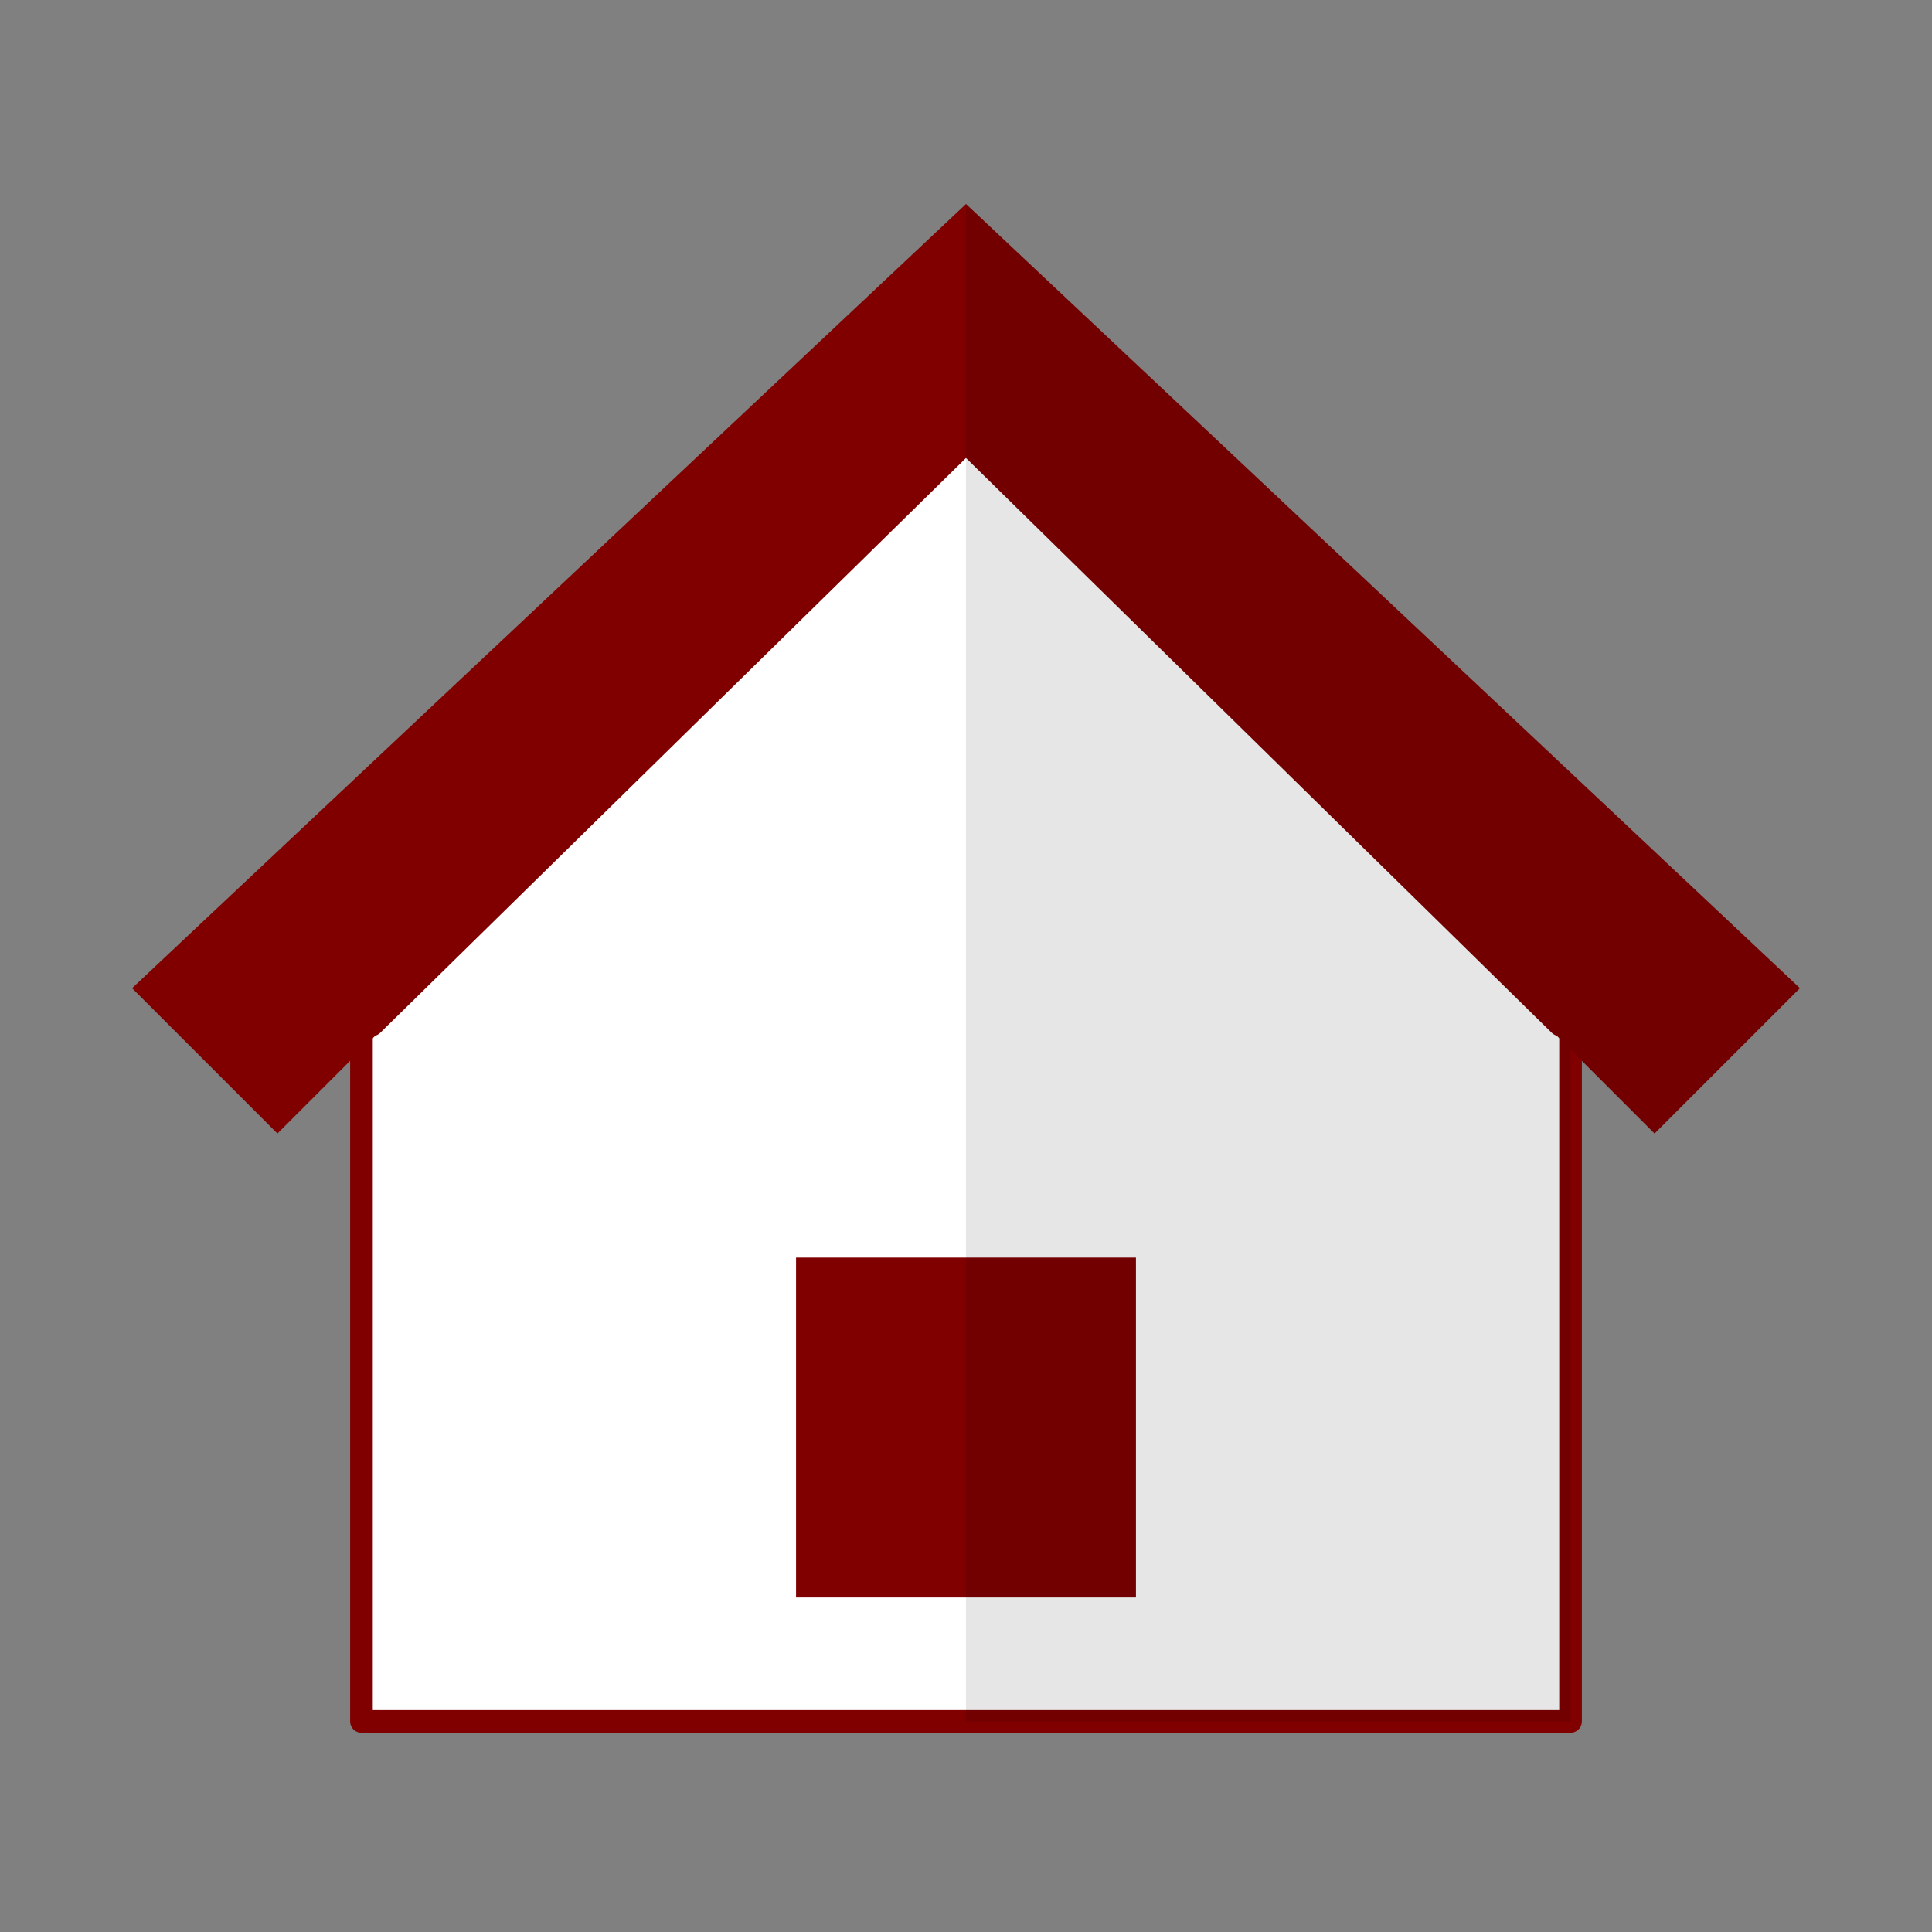 <?xml version="1.0" encoding="UTF-8" standalone="no"?>
<!-- Created with Inkscape (http://www.inkscape.org/) -->

<svg
   xmlns:dc="http://purl.org/dc/elements/1.1/"
   xmlns:cc="http://creativecommons.org/ns#"
   xmlns:rdf="http://www.w3.org/1999/02/22-rdf-syntax-ns#"
   xmlns:svg="http://www.w3.org/2000/svg"
   xmlns="http://www.w3.org/2000/svg"
   xmlns:sodipodi="http://sodipodi.sourceforge.net/DTD/sodipodi-0.dtd"
   xmlns:inkscape="http://www.inkscape.org/namespaces/inkscape"
   width="512"
   height="512"
   viewBox="0 0 512 512"
   id="svg5581"
   version="1.1"
   inkscape:version="0.91 r13725"
   sodipodi:docname="smarthouseboard.svg">
  <rect x="0" y="0" width="512" height="512" fill="#808080" stroke="none"/>
  <defs
     id="defs5583" />
  <sodipodi:namedview
     id="base"
     pagecolor="#ffffff"
     bordercolor="#666666"
     borderopacity="1.0"
     inkscape:pageopacity="0.0"
     inkscape:pageshadow="2"
     inkscape:zoom="0.98994949"
     inkscape:cx="122.85248"
     inkscape:cy="91.892959"
     inkscape:document-units="px"
     inkscape:current-layer="layer1"
     showgrid="false"
     units="px"
     inkscape:window-width="1366"
     inkscape:window-height="744"
     inkscape:window-x="0"
     inkscape:window-y="24"
     inkscape:window-maximized="1" />
  <g
     inkscape:label="Camada 1"
     inkscape:groupmode="layer"
     id="layer1"
     transform="translate(0,-540.362)">
    <path
       sodipodi:nodetypes="cccccccccc"
       inkscape:connector-curvature="0"
       id="path5526"
       d="m 256,657.531 -157.354,154.406 -2.858,0 0,2.804 0,181.815 320.422,0 0,-181.815 0,-2.804 -2.858,0 z"
       style="opacity:1;fill:#ffffff;fill-opacity:1;stroke:#800000;stroke-width:6;stroke-linecap:round;stroke-linejoin:round;stroke-miterlimit:4;stroke-dasharray:none;stroke-dashoffset:0;stroke-opacity:1" />
    <path
       style="opacity:1;fill:#800000;fill-opacity:1;stroke:none;stroke-width:6;stroke-linecap:round;stroke-linejoin:round;stroke-miterlimit:4;stroke-dasharray:none;stroke-dashoffset:0;stroke-opacity:1"
       d="M 256.001,594.423 35.003,802.239 73.52,840.757 255.999,658.278 438.478,840.757 476.997,802.239 Z"
       id="path5528"
       inkscape:connector-curvature="0"
       sodipodi:nodetypes="ccccccc" />
    <rect
       y="873.636"
       x="210.963"
       height="90.074"
       width="90.074"
       id="rect5530"
       style="opacity:1;fill:#800000;fill-opacity:1;stroke:none;stroke-width:6;stroke-linecap:round;stroke-linejoin:round;stroke-miterlimit:4;stroke-dasharray:none;stroke-dashoffset:0;stroke-opacity:1" />
    <path
       inkscape:connector-curvature="0"
       id="path5532"
       d="m 256,594.422 -0.012,0.009 0,402.124 160.22,0 0,-178.068 22.269,22.269 38.517,-38.518 -220.997,-207.817 z"
       style="opacity:0.1;fill:#000000;fill-opacity:1;stroke:none;stroke-width:6;stroke-linecap:round;stroke-linejoin:round;stroke-miterlimit:4;stroke-dasharray:none;stroke-dashoffset:0;stroke-opacity:1" />
  </g>
</svg>
